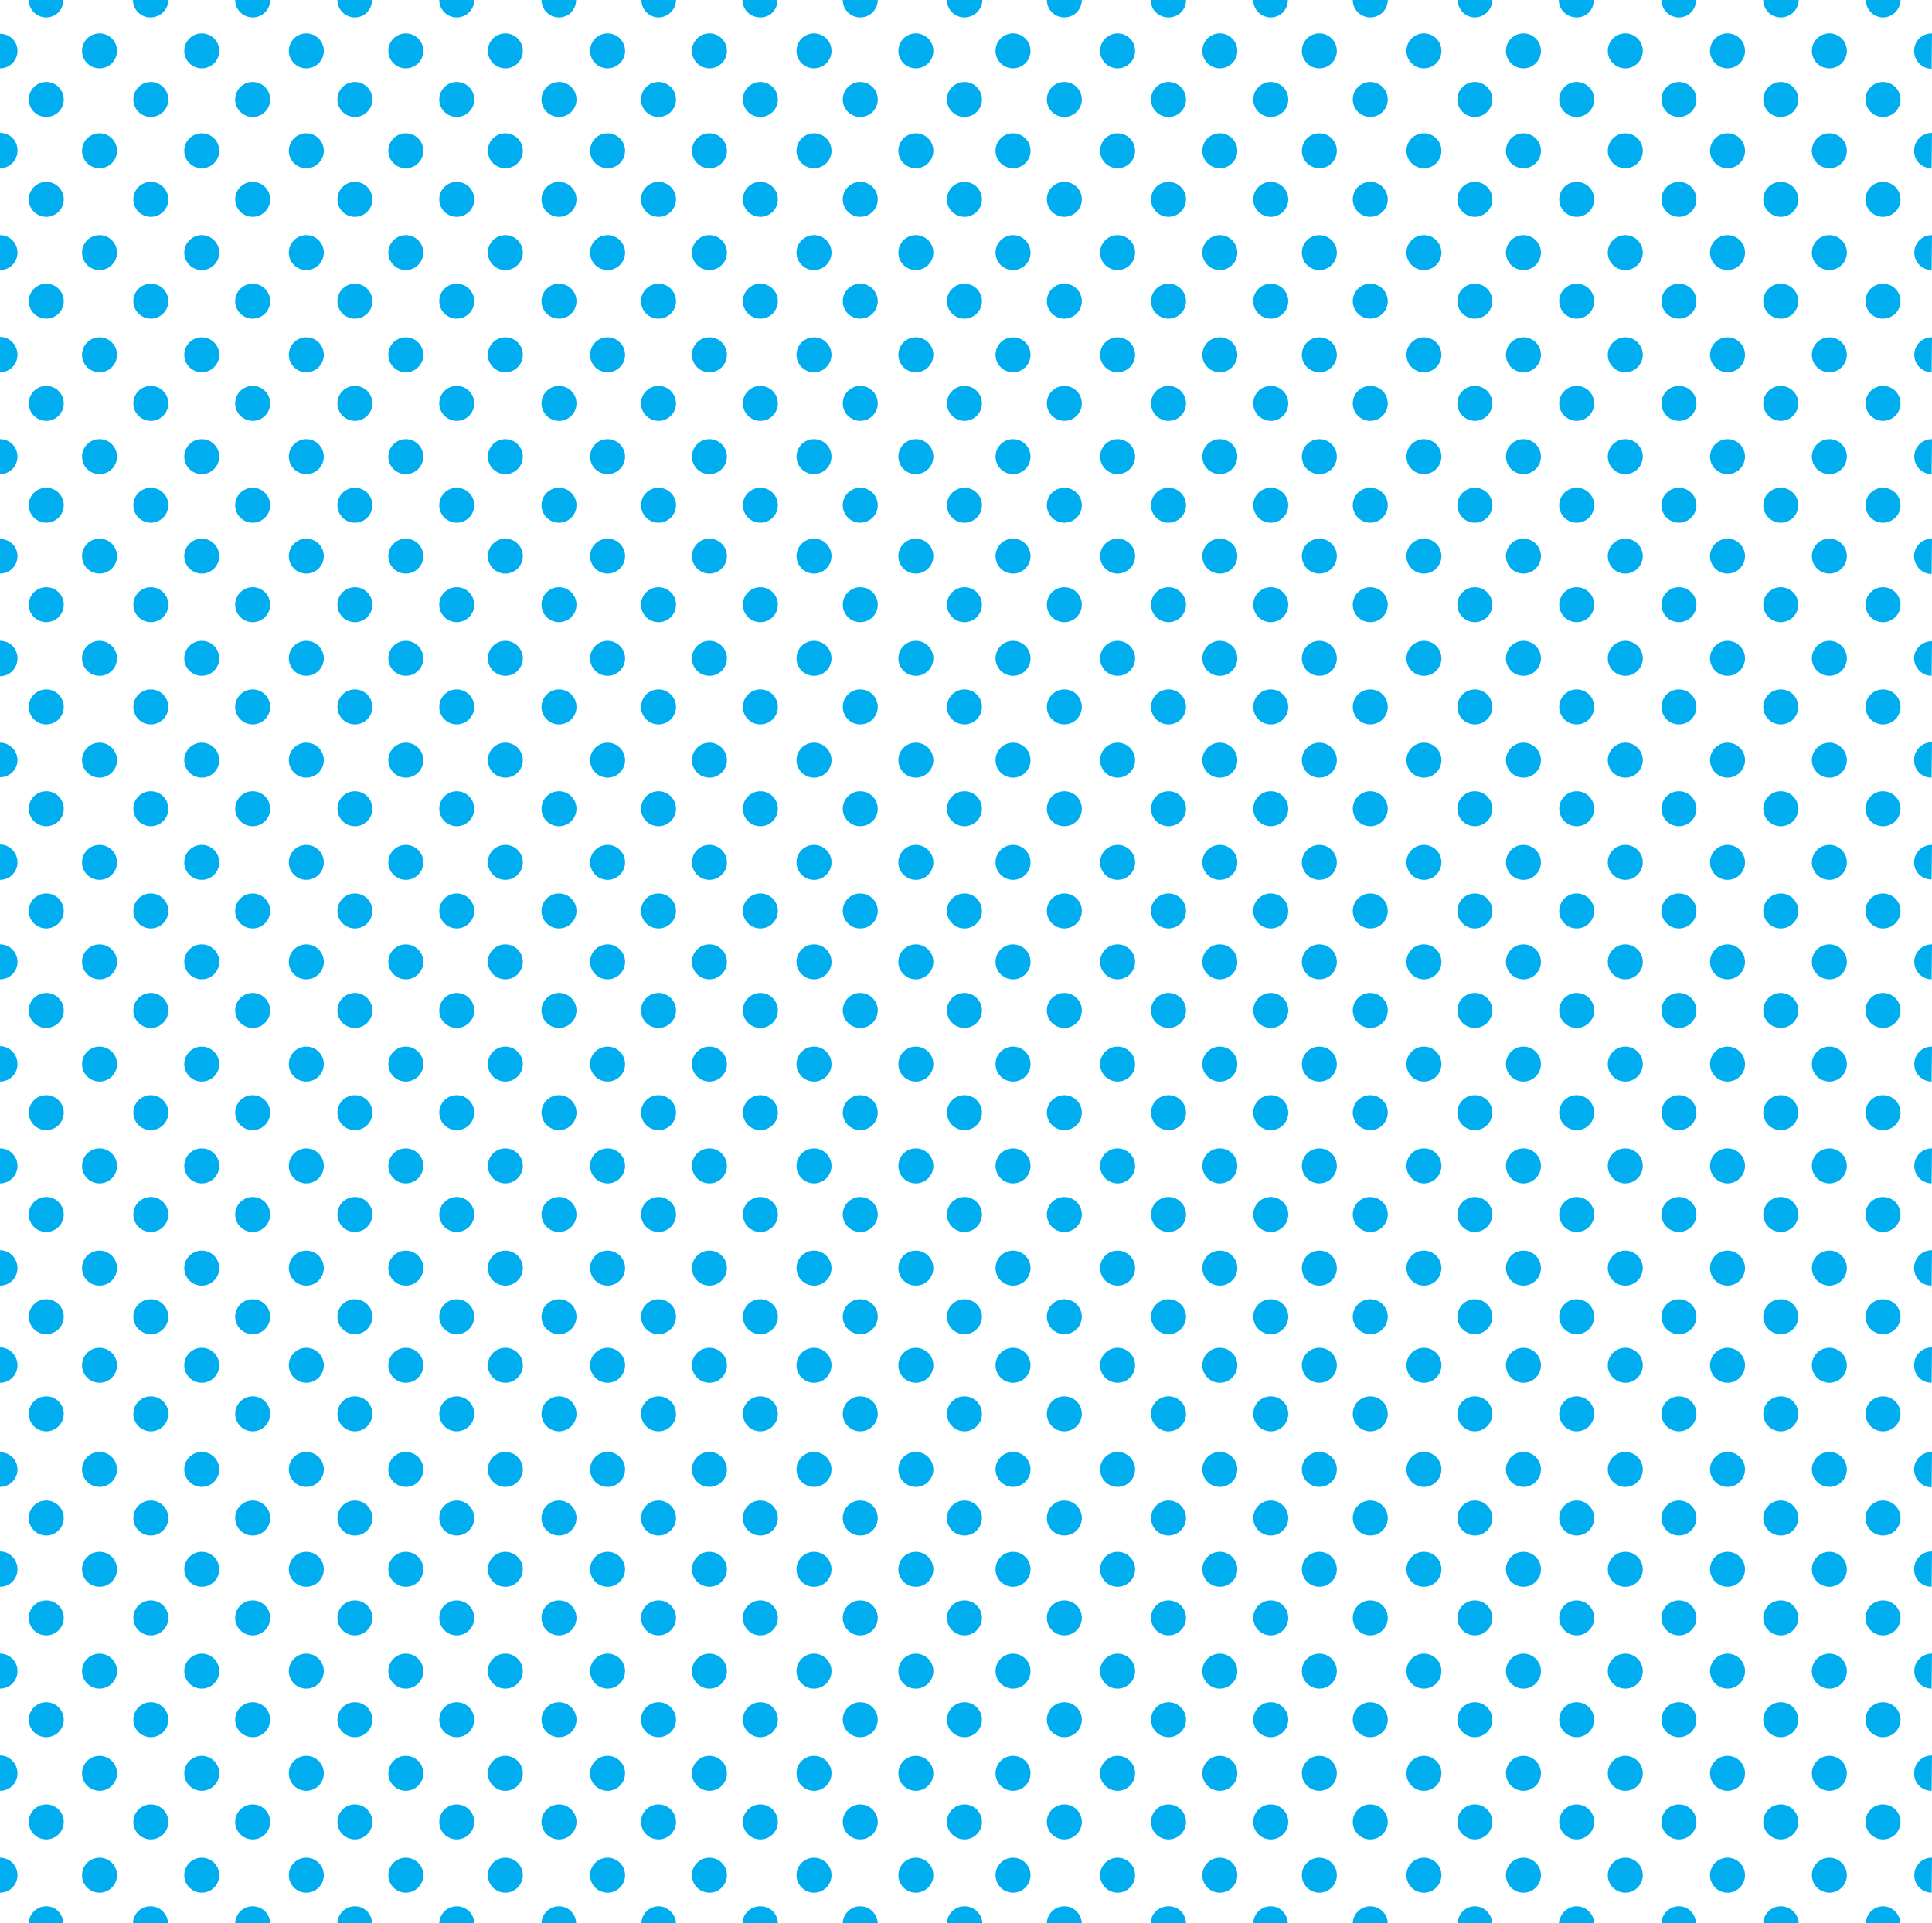 <svg xmlns="http://www.w3.org/2000/svg" width="49.7" height="49.49"><path fill="none" d="M0 0h49.7v49.5H0z"/><path fill="#00AEEF" d="M48 0c0 .25.2.45.44.45s.45-.2.45-.45m-3.53 0c0 .25.2.45.45.45s.46-.2.46-.45m-3.53 0c0 .25.2.45.45.45s.44-.2.44-.45M40.1 0c0 .25.2.45.46.45S41 .25 41 0m-3.5 0c0 .25.2.45.44.45s.45-.2.45-.45M34.8 0c0 .25.2.45.45.45s.45-.2.45-.45m-3.46 0c0 .25.2.45.45.45s.44-.2.44-.45M29.6 0c0 .25.2.45.46.45s.45-.2.45-.45m-3.58 0c0 .25.2.45.45.45s.45-.2.45-.45m-3.47 0c0 .25.2.45.45.45s.46-.2.46-.45m-3.59 0c0 .25.2.45.45.45s.45-.2.45-.45M19.1 0c0 .25.2.45.46.45S20 .25 20 0m-3.5 0c0 .25.2.45.44.45s.45-.2.45-.45m-3.46 0c0 .25.2.45.45.45s.44-.2.44-.45M11.3 0c0 .25.2.45.45.45s.45-.2.45-.45M8.68 0c0 .25.2.45.45.45s.44-.2.44-.45M6.05 0c0 .25.2.45.45.45s.45-.2.45-.45M3.42 0c0 .25.2.45.45.45s.46-.2.46-.45M.74 0c0 .25.2.45.45.45s.44-.2.44-.45M0 1.76c.25 0 .45-.2.45-.45S.25.87 0 .87"/><circle cx="2.56" cy="1.31" r=".45" fill="#00AEEF"/><circle cx="5.19" cy="1.31" r=".45" fill="#00AEEF"/><circle cx="7.88" cy="1.31" r=".45" fill="#00AEEF"/><circle cx="10.44" cy="1.31" r=".45" fill="#00AEEF"/><circle cx="13" cy="1.31" r=".45" fill="#00AEEF"/><circle cx="15.63" cy="1.31" r=".45" fill="#00AEEF"/><circle cx="18.25" cy="1.31" r=".45" fill="#00AEEF"/><circle cx="20.94" cy="1.31" r=".45" fill="#00AEEF"/><circle cx="23.56" cy="1.31" r=".45" fill="#00AEEF"/><circle cx="26.06" cy="1.31" r=".45" fill="#00AEEF"/><circle cx="28.75" cy="1.31" r=".45" fill="#00AEEF"/><circle cx="31.38" cy="1.31" r=".45" fill="#00AEEF"/><circle cx="33.94" cy="1.31" r=".45" fill="#00AEEF"/><circle cx="36.63" cy="1.31" r=".45" fill="#00AEEF"/><circle cx="39.19" cy="1.31" r=".45" fill="#00AEEF"/><circle cx="41.81" cy="1.31" r=".45" fill="#00AEEF"/><circle cx="44.44" cy="1.31" r=".45" fill="#00AEEF"/><circle cx="47.06" cy="1.31" r=".45" fill="#00AEEF"/><path fill="#00AEEF" d="M49.7.86c-.26 0-.46.2-.46.45s.2.46.45.46"/><circle cx="48.44" cy="2.56" r=".45" fill="#00AEEF"/><circle cx="45.81" cy="2.56" r=".45" fill="#00AEEF"/><circle cx="43.19" cy="2.56" r=".45" fill="#00AEEF"/><circle cx="40.56" cy="2.56" r=".45" fill="#00AEEF"/><circle cx="37.94" cy="2.56" r=".45" fill="#00AEEF"/><circle cx="35.25" cy="2.56" r=".45" fill="#00AEEF"/><circle cx="32.69" cy="2.56" r=".45" fill="#00AEEF"/><circle cx="30.06" cy="2.56" r=".45" fill="#00AEEF"/><circle cx="27.38" cy="2.56" r=".45" fill="#00AEEF"/><circle cx="24.81" cy="2.56" r=".45" fill="#00AEEF"/><circle cx="22.13" cy="2.56" r=".45" fill="#00AEEF"/><circle cx="19.56" cy="2.56" r=".45" fill="#00AEEF"/><circle cx="16.94" cy="2.56" r=".45" fill="#00AEEF"/><circle cx="14.38" cy="2.56" r=".45" fill="#00AEEF"/><circle cx="11.75" cy="2.56" r=".45" fill="#00AEEF"/><circle cx="9.13" cy="2.56" r=".45" fill="#00AEEF"/><circle cx="6.5" cy="2.56" r=".45" fill="#00AEEF"/><circle cx="3.88" cy="2.56" r=".45" fill="#00AEEF"/><circle cx="1.19" cy="2.56" r=".45" fill="#00AEEF"/><path fill="#00AEEF" d="M0 4.33c.25 0 .45-.2.45-.46s-.2-.45-.45-.45"/><circle cx="2.56" cy="3.88" r=".45" fill="#00AEEF"/><circle cx="5.19" cy="3.88" r=".45" fill="#00AEEF"/><circle cx="7.88" cy="3.88" r=".45" fill="#00AEEF"/><circle cx="10.44" cy="3.88" r=".45" fill="#00AEEF"/><circle cx="13" cy="3.88" r=".45" fill="#00AEEF"/><circle cx="15.63" cy="3.88" r=".45" fill="#00AEEF"/><circle cx="18.25" cy="3.88" r=".45" fill="#00AEEF"/><circle cx="20.94" cy="3.88" r=".45" fill="#00AEEF"/><circle cx="23.56" cy="3.88" r=".45" fill="#00AEEF"/><circle cx="26.06" cy="3.88" r=".45" fill="#00AEEF"/><circle cx="28.75" cy="3.88" r=".45" fill="#00AEEF"/><circle cx="31.38" cy="3.88" r=".45" fill="#00AEEF"/><circle cx="33.94" cy="3.88" r=".45" fill="#00AEEF"/><circle cx="36.63" cy="3.88" r=".45" fill="#00AEEF"/><circle cx="39.19" cy="3.88" r=".45" fill="#00AEEF"/><circle cx="41.81" cy="3.88" r=".45" fill="#00AEEF"/><circle cx="44.44" cy="3.88" r=".45" fill="#00AEEF"/><circle cx="47.06" cy="3.88" r=".45" fill="#00AEEF"/><path fill="#00AEEF" d="M49.7 3.42c-.26 0-.46.2-.46.46s.2.45.45.45"/><circle cx="48.44" cy="5.13" r=".45" fill="#00AEEF"/><circle cx="45.81" cy="5.13" r=".45" fill="#00AEEF"/><circle cx="43.19" cy="5.13" r=".45" fill="#00AEEF"/><circle cx="40.56" cy="5.13" r=".45" fill="#00AEEF"/><circle cx="37.94" cy="5.13" r=".45" fill="#00AEEF"/><circle cx="35.25" cy="5.13" r=".45" fill="#00AEEF"/><circle cx="32.69" cy="5.13" r=".45" fill="#00AEEF"/><circle cx="30.06" cy="5.13" r=".45" fill="#00AEEF"/><circle cx="27.38" cy="5.13" r=".45" fill="#00AEEF"/><circle cx="24.81" cy="5.13" r=".45" fill="#00AEEF"/><circle cx="22.13" cy="5.13" r=".45" fill="#00AEEF"/><circle cx="19.56" cy="5.13" r=".45" fill="#00AEEF"/><circle cx="16.94" cy="5.13" r=".45" fill="#00AEEF"/><circle cx="14.38" cy="5.13" r=".45" fill="#00AEEF"/><circle cx="11.75" cy="5.13" r=".45" fill="#00AEEF"/><circle cx="9.13" cy="5.13" r=".45" fill="#00AEEF"/><circle cx="6.5" cy="5.13" r=".45" fill="#00AEEF"/><circle cx="3.88" cy="5.13" r=".45" fill="#00AEEF"/><circle cx="1.19" cy="5.13" r=".45" fill="#00AEEF"/><path fill="#00AEEF" d="M0 6.95c.25 0 .45-.2.45-.45s-.2-.45-.45-.45"/><circle cx="2.56" cy="6.5" r=".45" fill="#00AEEF"/><circle cx="5.19" cy="6.5" r=".45" fill="#00AEEF"/><circle cx="7.88" cy="6.5" r=".45" fill="#00AEEF"/><circle cx="10.44" cy="6.5" r=".45" fill="#00AEEF"/><circle cx="13" cy="6.5" r=".45" fill="#00AEEF"/><circle cx="15.63" cy="6.5" r=".45" fill="#00AEEF"/><circle cx="18.25" cy="6.5" r=".45" fill="#00AEEF"/><circle cx="20.94" cy="6.5" r=".45" fill="#00AEEF"/><circle cx="23.56" cy="6.5" r=".45" fill="#00AEEF"/><circle cx="26.06" cy="6.5" r=".45" fill="#00AEEF"/><circle cx="28.75" cy="6.5" r=".45" fill="#00AEEF"/><circle cx="31.38" cy="6.5" r=".45" fill="#00AEEF"/><circle cx="33.94" cy="6.5" r=".45" fill="#00AEEF"/><circle cx="36.63" cy="6.5" r=".45" fill="#00AEEF"/><circle cx="39.19" cy="6.5" r=".45" fill="#00AEEF"/><circle cx="41.81" cy="6.5" r=".45" fill="#00AEEF"/><circle cx="44.44" cy="6.5" r=".45" fill="#00AEEF"/><circle cx="47.06" cy="6.5" r=".45" fill="#00AEEF"/><path fill="#00AEEF" d="M49.7 6.05a.45.45 0 1 0-.01.9"/><circle cx="48.44" cy="7.75" r=".45" fill="#00AEEF"/><circle cx="45.81" cy="7.75" r=".45" fill="#00AEEF"/><circle cx="43.19" cy="7.75" r=".45" fill="#00AEEF"/><circle cx="40.56" cy="7.75" r=".45" fill="#00AEEF"/><circle cx="37.94" cy="7.75" r=".45" fill="#00AEEF"/><circle cx="35.25" cy="7.75" r=".45" fill="#00AEEF"/><circle cx="32.69" cy="7.75" r=".45" fill="#00AEEF"/><circle cx="30.06" cy="7.75" r=".45" fill="#00AEEF"/><circle cx="27.38" cy="7.75" r=".45" fill="#00AEEF"/><circle cx="24.81" cy="7.75" r=".45" fill="#00AEEF"/><circle cx="22.13" cy="7.75" r=".45" fill="#00AEEF"/><circle cx="19.56" cy="7.75" r=".45" fill="#00AEEF"/><circle cx="16.94" cy="7.75" r=".45" fill="#00AEEF"/><circle cx="14.38" cy="7.75" r=".45" fill="#00AEEF"/><circle cx="11.75" cy="7.75" r=".45" fill="#00AEEF"/><circle cx="9.13" cy="7.75" r=".45" fill="#00AEEF"/><circle cx="6.5" cy="7.75" r=".45" fill="#00AEEF"/><circle cx="3.88" cy="7.75" r=".45" fill="#00AEEF"/><circle cx="1.19" cy="7.75" r=".45" fill="#00AEEF"/><path fill="#00AEEF" d="M0 9.58c.25 0 .45-.2.45-.45s-.2-.46-.45-.46"/><circle cx="2.56" cy="9.13" r=".45" fill="#00AEEF"/><circle cx="5.19" cy="9.13" r=".45" fill="#00AEEF"/><circle cx="7.88" cy="9.13" r=".45" fill="#00AEEF"/><circle cx="10.44" cy="9.13" r=".45" fill="#00AEEF"/><circle cx="13" cy="9.13" r=".45" fill="#00AEEF"/><circle cx="15.63" cy="9.13" r=".45" fill="#00AEEF"/><circle cx="18.25" cy="9.13" r=".45" fill="#00AEEF"/><circle cx="20.94" cy="9.13" r=".45" fill="#00AEEF"/><circle cx="23.56" cy="9.13" r=".45" fill="#00AEEF"/><circle cx="26.06" cy="9.13" r=".45" fill="#00AEEF"/><circle cx="28.75" cy="9.13" r=".45" fill="#00AEEF"/><circle cx="31.38" cy="9.13" r=".45" fill="#00AEEF"/><circle cx="33.94" cy="9.13" r=".45" fill="#00AEEF"/><circle cx="36.63" cy="9.13" r=".45" fill="#00AEEF"/><circle cx="39.19" cy="9.13" r=".45" fill="#00AEEF"/><circle cx="41.81" cy="9.13" r=".45" fill="#00AEEF"/><circle cx="44.44" cy="9.13" r=".45" fill="#00AEEF"/><circle cx="47.06" cy="9.13" r=".45" fill="#00AEEF"/><path fill="#00AEEF" d="M49.7 8.68a.45.45 0 1 0-.01.9"/><circle cx="48.44" cy="10.38" r=".45" fill="#00AEEF"/><circle cx="45.81" cy="10.38" r=".45" fill="#00AEEF"/><circle cx="43.19" cy="10.38" r=".45" fill="#00AEEF"/><circle cx="40.56" cy="10.38" r=".45" fill="#00AEEF"/><circle cx="37.94" cy="10.38" r=".45" fill="#00AEEF"/><circle cx="35.25" cy="10.38" r=".45" fill="#00AEEF"/><circle cx="32.69" cy="10.38" r=".45" fill="#00AEEF"/><circle cx="30.06" cy="10.38" r=".45" fill="#00AEEF"/><circle cx="27.38" cy="10.38" r=".45" fill="#00AEEF"/><circle cx="24.81" cy="10.38" r=".45" fill="#00AEEF"/><circle cx="22.13" cy="10.38" r=".45" fill="#00AEEF"/><circle cx="19.56" cy="10.38" r=".45" fill="#00AEEF"/><circle cx="16.94" cy="10.38" r=".45" fill="#00AEEF"/><circle cx="14.38" cy="10.38" r=".45" fill="#00AEEF"/><circle cx="11.75" cy="10.38" r=".45" fill="#00AEEF"/><circle cx="9.13" cy="10.38" r=".45" fill="#00AEEF"/><circle cx="6.5" cy="10.38" r=".45" fill="#00AEEF"/><circle cx="3.88" cy="10.38" r=".45" fill="#00AEEF"/><circle cx="1.19" cy="10.38" r=".45" fill="#00AEEF"/><path fill="#00AEEF" d="M0 12.2c.25 0 .45-.2.45-.45s-.2-.45-.45-.45"/><circle cx="2.56" cy="11.75" r=".45" fill="#00AEEF"/><circle cx="5.19" cy="11.75" r=".45" fill="#00AEEF"/><circle cx="7.88" cy="11.75" r=".45" fill="#00AEEF"/><circle cx="10.44" cy="11.75" r=".45" fill="#00AEEF"/><circle cx="13" cy="11.75" r=".45" fill="#00AEEF"/><circle cx="15.63" cy="11.75" r=".45" fill="#00AEEF"/><circle cx="18.25" cy="11.75" r=".45" fill="#00AEEF"/><circle cx="20.94" cy="11.75" r=".45" fill="#00AEEF"/><circle cx="23.56" cy="11.75" r=".45" fill="#00AEEF"/><circle cx="26.06" cy="11.75" r=".45" fill="#00AEEF"/><circle cx="28.75" cy="11.75" r=".45" fill="#00AEEF"/><circle cx="31.38" cy="11.75" r=".45" fill="#00AEEF"/><circle cx="33.94" cy="11.75" r=".45" fill="#00AEEF"/><circle cx="36.63" cy="11.75" r=".45" fill="#00AEEF"/><circle cx="39.19" cy="11.75" r=".45" fill="#00AEEF"/><circle cx="41.81" cy="11.75" r=".45" fill="#00AEEF"/><circle cx="44.44" cy="11.75" r=".45" fill="#00AEEF"/><circle cx="47.06" cy="11.75" r=".45" fill="#00AEEF"/><path fill="#00AEEF" d="M49.7 11.3a.45.45 0 1 0-.01.9"/><circle cx="48.44" cy="13" r=".45" fill="#00AEEF"/><circle cx="45.81" cy="13" r=".45" fill="#00AEEF"/><circle cx="43.19" cy="13" r=".45" fill="#00AEEF"/><circle cx="40.56" cy="13" r=".45" fill="#00AEEF"/><circle cx="37.94" cy="13" r=".45" fill="#00AEEF"/><circle cx="35.25" cy="13" r=".45" fill="#00AEEF"/><circle cx="32.69" cy="13" r=".45" fill="#00AEEF"/><circle cx="30.06" cy="13" r=".45" fill="#00AEEF"/><circle cx="27.38" cy="13" r=".45" fill="#00AEEF"/><circle cx="24.81" cy="13" r=".45" fill="#00AEEF"/><circle cx="22.13" cy="13" r=".45" fill="#00AEEF"/><circle cx="19.56" cy="13" r=".45" fill="#00AEEF"/><circle cx="16.94" cy="13" r=".45" fill="#00AEEF"/><circle cx="14.38" cy="13" r=".45" fill="#00AEEF"/><circle cx="11.75" cy="13" r=".45" fill="#00AEEF"/><circle cx="9.13" cy="13" r=".45" fill="#00AEEF"/><circle cx="6.5" cy="13" r=".45" fill="#00AEEF"/><circle cx="3.88" cy="13" r=".45" fill="#00AEEF"/><circle cx="1.19" cy="13" r=".45" fill="#00AEEF"/><path fill="#00AEEF" d="M0 14.76c.25 0 .45-.2.45-.45s-.2-.44-.45-.44"/><circle cx="2.56" cy="14.31" r=".45" fill="#00AEEF"/><circle cx="5.19" cy="14.31" r=".45" fill="#00AEEF"/><circle cx="7.88" cy="14.31" r=".45" fill="#00AEEF"/><circle cx="10.44" cy="14.31" r=".45" fill="#00AEEF"/><circle cx="13" cy="14.31" r=".45" fill="#00AEEF"/><circle cx="15.63" cy="14.31" r=".45" fill="#00AEEF"/><circle cx="18.25" cy="14.31" r=".45" fill="#00AEEF"/><circle cx="20.94" cy="14.31" r=".45" fill="#00AEEF"/><circle cx="23.56" cy="14.31" r=".45" fill="#00AEEF"/><circle cx="26.06" cy="14.31" r=".45" fill="#00AEEF"/><circle cx="28.75" cy="14.31" r=".45" fill="#00AEEF"/><circle cx="31.38" cy="14.31" r=".45" fill="#00AEEF"/><circle cx="33.94" cy="14.31" r=".45" fill="#00AEEF"/><circle cx="36.63" cy="14.31" r=".45" fill="#00AEEF"/><circle cx="39.19" cy="14.31" r=".45" fill="#00AEEF"/><circle cx="41.81" cy="14.31" r=".45" fill="#00AEEF"/><circle cx="44.44" cy="14.31" r=".45" fill="#00AEEF"/><circle cx="47.06" cy="14.31" r=".45" fill="#00AEEF"/><path fill="#00AEEF" d="M49.7 13.86c-.26 0-.46.2-.46.45s.2.46.45.46"/><circle cx="48.44" cy="15.56" r=".45" fill="#00AEEF"/><circle cx="45.81" cy="15.56" r=".45" fill="#00AEEF"/><circle cx="43.19" cy="15.56" r=".45" fill="#00AEEF"/><circle cx="40.56" cy="15.56" r=".45" fill="#00AEEF"/><circle cx="37.94" cy="15.56" r=".45" fill="#00AEEF"/><circle cx="35.25" cy="15.56" r=".45" fill="#00AEEF"/><circle cx="32.69" cy="15.56" r=".45" fill="#00AEEF"/><circle cx="30.06" cy="15.56" r=".45" fill="#00AEEF"/><circle cx="27.38" cy="15.56" r=".45" fill="#00AEEF"/><circle cx="24.81" cy="15.56" r=".45" fill="#00AEEF"/><circle cx="22.13" cy="15.56" r=".45" fill="#00AEEF"/><circle cx="19.56" cy="15.56" r=".45" fill="#00AEEF"/><circle cx="16.94" cy="15.56" r=".45" fill="#00AEEF"/><circle cx="14.38" cy="15.56" r=".45" fill="#00AEEF"/><circle cx="11.75" cy="15.56" r=".45" fill="#00AEEF"/><circle cx="9.13" cy="15.56" r=".45" fill="#00AEEF"/><circle cx="6.5" cy="15.56" r=".45" fill="#00AEEF"/><circle cx="3.88" cy="15.56" r=".45" fill="#00AEEF"/><circle cx="1.19" cy="15.56" r=".45" fill="#00AEEF"/><path fill="#00AEEF" d="M0 17.4c.25 0 .45-.2.45-.46s-.2-.45-.45-.45"/><circle cx="2.56" cy="16.94" r=".45" fill="#00AEEF"/><circle cx="5.19" cy="16.94" r=".45" fill="#00AEEF"/><circle cx="7.88" cy="16.94" r=".45" fill="#00AEEF"/><circle cx="10.44" cy="16.94" r=".45" fill="#00AEEF"/><circle cx="13" cy="16.94" r=".45" fill="#00AEEF"/><circle cx="15.63" cy="16.94" r=".45" fill="#00AEEF"/><circle cx="18.25" cy="16.94" r=".45" fill="#00AEEF"/><circle cx="20.94" cy="16.94" r=".45" fill="#00AEEF"/><circle cx="23.56" cy="16.94" r=".45" fill="#00AEEF"/><circle cx="26.06" cy="16.94" r=".45" fill="#00AEEF"/><circle cx="28.75" cy="16.94" r=".45" fill="#00AEEF"/><circle cx="31.38" cy="16.94" r=".45" fill="#00AEEF"/><circle cx="33.94" cy="16.94" r=".45" fill="#00AEEF"/><circle cx="36.63" cy="16.94" r=".45" fill="#00AEEF"/><circle cx="39.19" cy="16.94" r=".45" fill="#00AEEF"/><circle cx="41.81" cy="16.94" r=".45" fill="#00AEEF"/><circle cx="44.44" cy="16.94" r=".45" fill="#00AEEF"/><circle cx="47.06" cy="16.94" r=".45" fill="#00AEEF"/><path fill="#00AEEF" d="M49.7 16.5c-.26 0-.46.2-.46.44s.2.45.45.45"/><circle cx="48.44" cy="18.19" r=".45" fill="#00AEEF"/><circle cx="45.81" cy="18.19" r=".45" fill="#00AEEF"/><circle cx="43.19" cy="18.19" r=".45" fill="#00AEEF"/><circle cx="40.56" cy="18.19" r=".45" fill="#00AEEF"/><circle cx="37.94" cy="18.19" r=".45" fill="#00AEEF"/><circle cx="35.25" cy="18.19" r=".45" fill="#00AEEF"/><circle cx="32.69" cy="18.19" r=".45" fill="#00AEEF"/><circle cx="30.06" cy="18.19" r=".45" fill="#00AEEF"/><circle cx="27.38" cy="18.19" r=".45" fill="#00AEEF"/><circle cx="24.81" cy="18.19" r=".45" fill="#00AEEF"/><circle cx="22.13" cy="18.19" r=".45" fill="#00AEEF"/><circle cx="19.56" cy="18.19" r=".45" fill="#00AEEF"/><circle cx="16.94" cy="18.19" r=".45" fill="#00AEEF"/><circle cx="14.38" cy="18.19" r=".45" fill="#00AEEF"/><circle cx="11.75" cy="18.19" r=".45" fill="#00AEEF"/><circle cx="9.13" cy="18.19" r=".45" fill="#00AEEF"/><circle cx="6.5" cy="18.19" r=".45" fill="#00AEEF"/><circle cx="3.88" cy="18.19" r=".45" fill="#00AEEF"/><circle cx="1.19" cy="18.19" r=".45" fill="#00AEEF"/><path fill="#00AEEF" d="M0 20c.25 0 .45-.2.45-.44s-.2-.45-.45-.45"/><circle cx="2.56" cy="19.56" r=".45" fill="#00AEEF"/><circle cx="5.19" cy="19.56" r=".45" fill="#00AEEF"/><circle cx="7.88" cy="19.56" r=".45" fill="#00AEEF"/><circle cx="10.44" cy="19.56" r=".45" fill="#00AEEF"/><circle cx="13" cy="19.56" r=".45" fill="#00AEEF"/><circle cx="15.63" cy="19.56" r=".45" fill="#00AEEF"/><circle cx="18.25" cy="19.56" r=".45" fill="#00AEEF"/><circle cx="20.94" cy="19.56" r=".45" fill="#00AEEF"/><circle cx="23.56" cy="19.56" r=".45" fill="#00AEEF"/><circle cx="26.06" cy="19.56" r=".45" fill="#00AEEF"/><circle cx="28.75" cy="19.56" r=".45" fill="#00AEEF"/><circle cx="31.38" cy="19.56" r=".45" fill="#00AEEF"/><circle cx="33.94" cy="19.56" r=".45" fill="#00AEEF"/><circle cx="36.63" cy="19.56" r=".45" fill="#00AEEF"/><circle cx="39.19" cy="19.56" r=".45" fill="#00AEEF"/><circle cx="41.81" cy="19.56" r=".45" fill="#00AEEF"/><circle cx="44.44" cy="19.56" r=".45" fill="#00AEEF"/><circle cx="47.06" cy="19.56" r=".45" fill="#00AEEF"/><path fill="#00AEEF" d="M49.7 19.1c-.26 0-.46.2-.46.46s.2.45.45.45"/><circle cx="48.44" cy="20.81" r=".45" fill="#00AEEF"/><circle cx="45.81" cy="20.81" r=".45" fill="#00AEEF"/><circle cx="43.19" cy="20.81" r=".45" fill="#00AEEF"/><circle cx="40.56" cy="20.81" r=".45" fill="#00AEEF"/><circle cx="37.94" cy="20.81" r=".45" fill="#00AEEF"/><circle cx="35.25" cy="20.81" r=".45" fill="#00AEEF"/><circle cx="32.69" cy="20.81" r=".45" fill="#00AEEF"/><circle cx="30.06" cy="20.81" r=".45" fill="#00AEEF"/><circle cx="27.38" cy="20.81" r=".45" fill="#00AEEF"/><circle cx="24.81" cy="20.81" r=".45" fill="#00AEEF"/><circle cx="22.13" cy="20.81" r=".45" fill="#00AEEF"/><circle cx="19.56" cy="20.81" r=".45" fill="#00AEEF"/><circle cx="16.94" cy="20.81" r=".45" fill="#00AEEF"/><circle cx="14.38" cy="20.81" r=".45" fill="#00AEEF"/><circle cx="11.75" cy="20.81" r=".45" fill="#00AEEF"/><circle cx="9.13" cy="20.81" r=".45" fill="#00AEEF"/><circle cx="6.5" cy="20.81" r=".45" fill="#00AEEF"/><circle cx="3.88" cy="20.81" r=".45" fill="#00AEEF"/><circle cx="1.19" cy="20.81" r=".45" fill="#00AEEF"/><path fill="#00AEEF" d="M0 22.64c.25 0 .45-.2.45-.45s-.2-.46-.45-.46"/><circle cx="2.56" cy="22.19" r=".45" fill="#00AEEF"/><circle cx="5.19" cy="22.19" r=".45" fill="#00AEEF"/><circle cx="7.88" cy="22.19" r=".45" fill="#00AEEF"/><circle cx="10.44" cy="22.19" r=".45" fill="#00AEEF"/><circle cx="13" cy="22.19" r=".45" fill="#00AEEF"/><circle cx="15.63" cy="22.19" r=".45" fill="#00AEEF"/><circle cx="18.25" cy="22.19" r=".45" fill="#00AEEF"/><circle cx="20.94" cy="22.19" r=".45" fill="#00AEEF"/><circle cx="23.56" cy="22.19" r=".45" fill="#00AEEF"/><circle cx="26.06" cy="22.19" r=".45" fill="#00AEEF"/><circle cx="28.75" cy="22.19" r=".45" fill="#00AEEF"/><circle cx="31.38" cy="22.19" r=".45" fill="#00AEEF"/><circle cx="33.94" cy="22.19" r=".45" fill="#00AEEF"/><circle cx="36.63" cy="22.19" r=".45" fill="#00AEEF"/><circle cx="39.19" cy="22.19" r=".45" fill="#00AEEF"/><circle cx="41.81" cy="22.19" r=".45" fill="#00AEEF"/><circle cx="44.44" cy="22.19" r=".45" fill="#00AEEF"/><circle cx="47.06" cy="22.19" r=".45" fill="#00AEEF"/><path fill="#00AEEF" d="M49.7 21.74c-.26 0-.46.2-.46.45s.2.44.45.44"/><circle cx="48.44" cy="23.44" r=".45" fill="#00AEEF"/><circle cx="45.81" cy="23.44" r=".45" fill="#00AEEF"/><circle cx="43.19" cy="23.44" r=".45" fill="#00AEEF"/><circle cx="40.56" cy="23.44" r=".45" fill="#00AEEF"/><circle cx="37.94" cy="23.44" r=".45" fill="#00AEEF"/><circle cx="35.25" cy="23.44" r=".45" fill="#00AEEF"/><circle cx="32.69" cy="23.44" r=".45" fill="#00AEEF"/><circle cx="30.06" cy="23.44" r=".45" fill="#00AEEF"/><circle cx="27.38" cy="23.44" r=".45" fill="#00AEEF"/><circle cx="24.81" cy="23.44" r=".45" fill="#00AEEF"/><circle cx="22.13" cy="23.44" r=".45" fill="#00AEEF"/><circle cx="19.56" cy="23.44" r=".45" fill="#00AEEF"/><circle cx="16.94" cy="23.44" r=".45" fill="#00AEEF"/><circle cx="14.38" cy="23.44" r=".45" fill="#00AEEF"/><circle cx="11.75" cy="23.44" r=".45" fill="#00AEEF"/><circle cx="9.13" cy="23.44" r=".45" fill="#00AEEF"/><circle cx="6.5" cy="23.44" r=".45" fill="#00AEEF"/><circle cx="3.88" cy="23.44" r=".45" fill="#00AEEF"/><circle cx="1.19" cy="23.44" r=".45" fill="#00AEEF"/><path fill="#00AEEF" d="M0 25.2c.25 0 .45-.2.45-.45s-.2-.45-.45-.45"/><circle cx="2.56" cy="24.75" r=".45" fill="#00AEEF"/><circle cx="5.19" cy="24.75" r=".45" fill="#00AEEF"/><circle cx="7.88" cy="24.75" r=".45" fill="#00AEEF"/><circle cx="10.44" cy="24.75" r=".45" fill="#00AEEF"/><circle cx="13" cy="24.75" r=".45" fill="#00AEEF"/><circle cx="15.63" cy="24.75" r=".45" fill="#00AEEF"/><circle cx="18.25" cy="24.75" r=".45" fill="#00AEEF"/><circle cx="20.94" cy="24.75" r=".45" fill="#00AEEF"/><circle cx="23.56" cy="24.75" r=".45" fill="#00AEEF"/><circle cx="26.06" cy="24.75" r=".45" fill="#00AEEF"/><circle cx="28.75" cy="24.75" r=".45" fill="#00AEEF"/><circle cx="31.38" cy="24.75" r=".45" fill="#00AEEF"/><circle cx="33.94" cy="24.75" r=".45" fill="#00AEEF"/><circle cx="36.63" cy="24.75" r=".45" fill="#00AEEF"/><circle cx="39.19" cy="24.75" r=".45" fill="#00AEEF"/><circle cx="41.81" cy="24.75" r=".45" fill="#00AEEF"/><circle cx="44.44" cy="24.75" r=".45" fill="#00AEEF"/><circle cx="47.06" cy="24.75" r=".45" fill="#00AEEF"/><path fill="#00AEEF" d="M49.7 24.3a.45.45 0 1 0-.01.9"/><circle cx="48.44" cy="26" r=".45" fill="#00AEEF"/><circle cx="45.81" cy="26" r=".45" fill="#00AEEF"/><circle cx="43.19" cy="26" r=".45" fill="#00AEEF"/><circle cx="40.56" cy="26" r=".45" fill="#00AEEF"/><circle cx="37.94" cy="26" r=".45" fill="#00AEEF"/><circle cx="35.25" cy="26" r=".45" fill="#00AEEF"/><circle cx="32.69" cy="26" r=".45" fill="#00AEEF"/><circle cx="30.06" cy="26" r=".45" fill="#00AEEF"/><circle cx="27.38" cy="26" r=".45" fill="#00AEEF"/><circle cx="24.81" cy="26" r=".45" fill="#00AEEF"/><circle cx="22.13" cy="26" r=".45" fill="#00AEEF"/><circle cx="19.56" cy="26" r=".45" fill="#00AEEF"/><circle cx="16.94" cy="26" r=".45" fill="#00AEEF"/><circle cx="14.38" cy="26" r=".45" fill="#00AEEF"/><circle cx="11.75" cy="26" r=".45" fill="#00AEEF"/><circle cx="9.13" cy="26" r=".45" fill="#00AEEF"/><circle cx="6.5" cy="26" r=".45" fill="#00AEEF"/><circle cx="3.88" cy="26" r=".45" fill="#00AEEF"/><circle cx="1.19" cy="26" r=".45" fill="#00AEEF"/><path fill="#00AEEF" d="M0 27.83c.25 0 .45-.2.45-.45s-.2-.46-.45-.46"/><circle cx="2.56" cy="27.38" r=".45" fill="#00AEEF"/><circle cx="5.19" cy="27.38" r=".45" fill="#00AEEF"/><circle cx="7.88" cy="27.38" r=".45" fill="#00AEEF"/><circle cx="10.44" cy="27.38" r=".45" fill="#00AEEF"/><circle cx="13" cy="27.38" r=".45" fill="#00AEEF"/><circle cx="15.63" cy="27.38" r=".45" fill="#00AEEF"/><circle cx="18.25" cy="27.38" r=".45" fill="#00AEEF"/><circle cx="20.94" cy="27.38" r=".45" fill="#00AEEF"/><circle cx="23.56" cy="27.38" r=".45" fill="#00AEEF"/><circle cx="26.06" cy="27.38" r=".45" fill="#00AEEF"/><circle cx="28.75" cy="27.38" r=".45" fill="#00AEEF"/><circle cx="31.38" cy="27.38" r=".45" fill="#00AEEF"/><circle cx="33.94" cy="27.38" r=".45" fill="#00AEEF"/><circle cx="36.63" cy="27.38" r=".45" fill="#00AEEF"/><circle cx="39.19" cy="27.38" r=".45" fill="#00AEEF"/><circle cx="41.81" cy="27.38" r=".45" fill="#00AEEF"/><circle cx="44.44" cy="27.38" r=".45" fill="#00AEEF"/><circle cx="47.06" cy="27.38" r=".45" fill="#00AEEF"/><path fill="#00AEEF" d="M49.7 26.93a.45.45 0 1 0-.01.9"/><circle cx="48.44" cy="28.63" r=".45" fill="#00AEEF"/><circle cx="45.81" cy="28.63" r=".45" fill="#00AEEF"/><circle cx="43.19" cy="28.63" r=".45" fill="#00AEEF"/><circle cx="40.56" cy="28.63" r=".45" fill="#00AEEF"/><circle cx="37.94" cy="28.63" r=".45" fill="#00AEEF"/><circle cx="35.25" cy="28.63" r=".45" fill="#00AEEF"/><circle cx="32.69" cy="28.63" r=".45" fill="#00AEEF"/><circle cx="30.06" cy="28.63" r=".45" fill="#00AEEF"/><circle cx="27.38" cy="28.63" r=".45" fill="#00AEEF"/><circle cx="24.81" cy="28.63" r=".45" fill="#00AEEF"/><circle cx="22.13" cy="28.63" r=".45" fill="#00AEEF"/><circle cx="19.56" cy="28.63" r=".45" fill="#00AEEF"/><circle cx="16.94" cy="28.63" r=".45" fill="#00AEEF"/><circle cx="14.38" cy="28.63" r=".45" fill="#00AEEF"/><circle cx="11.75" cy="28.63" r=".45" fill="#00AEEF"/><circle cx="9.13" cy="28.63" r=".45" fill="#00AEEF"/><circle cx="6.5" cy="28.63" r=".45" fill="#00AEEF"/><circle cx="3.88" cy="28.63" r=".45" fill="#00AEEF"/><circle cx="1.19" cy="28.63" r=".45" fill="#00AEEF"/><path fill="#00AEEF" d="M0 30.45c.25 0 .45-.2.45-.45s-.2-.45-.45-.45"/><circle cx="2.56" cy="30" r=".45" fill="#00AEEF"/><circle cx="5.19" cy="30" r=".45" fill="#00AEEF"/><circle cx="7.88" cy="30" r=".45" fill="#00AEEF"/><circle cx="10.44" cy="30" r=".45" fill="#00AEEF"/><circle cx="13" cy="30" r=".45" fill="#00AEEF"/><circle cx="15.63" cy="30" r=".45" fill="#00AEEF"/><circle cx="18.25" cy="30" r=".45" fill="#00AEEF"/><circle cx="20.94" cy="30" r=".45" fill="#00AEEF"/><circle cx="23.56" cy="30" r=".45" fill="#00AEEF"/><circle cx="26.06" cy="30" r=".45" fill="#00AEEF"/><circle cx="28.75" cy="30" r=".45" fill="#00AEEF"/><circle cx="31.38" cy="30" r=".45" fill="#00AEEF"/><circle cx="33.94" cy="30" r=".45" fill="#00AEEF"/><circle cx="36.63" cy="30" r=".45" fill="#00AEEF"/><circle cx="39.19" cy="30" r=".45" fill="#00AEEF"/><circle cx="41.81" cy="30" r=".45" fill="#00AEEF"/><circle cx="44.44" cy="30" r=".45" fill="#00AEEF"/><circle cx="47.06" cy="30" r=".45" fill="#00AEEF"/><path fill="#00AEEF" d="M49.7 29.55a.45.45 0 1 0-.01.9"/><circle cx="48.44" cy="31.25" r=".45" fill="#00AEEF"/><circle cx="45.81" cy="31.25" r=".45" fill="#00AEEF"/><circle cx="43.19" cy="31.25" r=".45" fill="#00AEEF"/><circle cx="40.56" cy="31.25" r=".45" fill="#00AEEF"/><circle cx="37.94" cy="31.25" r=".45" fill="#00AEEF"/><circle cx="35.25" cy="31.25" r=".45" fill="#00AEEF"/><circle cx="32.69" cy="31.25" r=".45" fill="#00AEEF"/><circle cx="30.06" cy="31.25" r=".45" fill="#00AEEF"/><circle cx="27.38" cy="31.25" r=".45" fill="#00AEEF"/><circle cx="24.81" cy="31.25" r=".45" fill="#00AEEF"/><circle cx="22.13" cy="31.25" r=".45" fill="#00AEEF"/><circle cx="19.56" cy="31.25" r=".45" fill="#00AEEF"/><circle cx="16.94" cy="31.25" r=".45" fill="#00AEEF"/><circle cx="14.38" cy="31.25" r=".45" fill="#00AEEF"/><circle cx="11.75" cy="31.25" r=".45" fill="#00AEEF"/><circle cx="9.13" cy="31.25" r=".45" fill="#00AEEF"/><circle cx="6.5" cy="31.25" r=".45" fill="#00AEEF"/><circle cx="3.88" cy="31.25" r=".45" fill="#00AEEF"/><circle cx="1.19" cy="31.25" r=".45" fill="#00AEEF"/><path fill="#00AEEF" d="M0 33.08c.25 0 .45-.2.45-.45s-.2-.46-.45-.46"/><circle cx="2.56" cy="32.63" r=".45" fill="#00AEEF"/><circle cx="5.19" cy="32.63" r=".45" fill="#00AEEF"/><circle cx="7.88" cy="32.63" r=".45" fill="#00AEEF"/><circle cx="10.44" cy="32.63" r=".45" fill="#00AEEF"/><circle cx="13" cy="32.63" r=".45" fill="#00AEEF"/><circle cx="15.63" cy="32.63" r=".45" fill="#00AEEF"/><circle cx="18.25" cy="32.63" r=".45" fill="#00AEEF"/><circle cx="20.94" cy="32.63" r=".45" fill="#00AEEF"/><circle cx="23.56" cy="32.63" r=".45" fill="#00AEEF"/><circle cx="26.06" cy="32.63" r=".45" fill="#00AEEF"/><circle cx="28.75" cy="32.63" r=".45" fill="#00AEEF"/><circle cx="31.38" cy="32.63" r=".45" fill="#00AEEF"/><circle cx="33.94" cy="32.63" r=".45" fill="#00AEEF"/><circle cx="36.63" cy="32.63" r=".45" fill="#00AEEF"/><circle cx="39.19" cy="32.63" r=".45" fill="#00AEEF"/><circle cx="41.81" cy="32.63" r=".45" fill="#00AEEF"/><circle cx="44.44" cy="32.63" r=".45" fill="#00AEEF"/><circle cx="47.06" cy="32.63" r=".45" fill="#00AEEF"/><path fill="#00AEEF" d="M49.7 32.17c-.26 0-.46.2-.46.46s.2.45.45.45"/><circle cx="48.44" cy="33.88" r=".45" fill="#00AEEF"/><circle cx="45.81" cy="33.88" r=".45" fill="#00AEEF"/><circle cx="43.19" cy="33.88" r=".45" fill="#00AEEF"/><circle cx="40.56" cy="33.88" r=".45" fill="#00AEEF"/><circle cx="37.94" cy="33.88" r=".45" fill="#00AEEF"/><circle cx="35.25" cy="33.88" r=".45" fill="#00AEEF"/><circle cx="32.69" cy="33.88" r=".45" fill="#00AEEF"/><circle cx="30.06" cy="33.88" r=".45" fill="#00AEEF"/><circle cx="27.38" cy="33.88" r=".45" fill="#00AEEF"/><circle cx="24.81" cy="33.88" r=".45" fill="#00AEEF"/><circle cx="22.13" cy="33.88" r=".45" fill="#00AEEF"/><circle cx="19.56" cy="33.88" r=".45" fill="#00AEEF"/><circle cx="16.94" cy="33.88" r=".45" fill="#00AEEF"/><circle cx="14.38" cy="33.88" r=".45" fill="#00AEEF"/><circle cx="11.75" cy="33.88" r=".45" fill="#00AEEF"/><circle cx="9.13" cy="33.88" r=".45" fill="#00AEEF"/><circle cx="6.5" cy="33.88" r=".45" fill="#00AEEF"/><circle cx="3.88" cy="33.88" r=".45" fill="#00AEEF"/><circle cx="1.19" cy="33.88" r=".45" fill="#00AEEF"/><path fill="#00AEEF" d="M0 35.58c.25 0 .45-.2.45-.45s-.2-.46-.45-.46"/><circle cx="2.56" cy="35.13" r=".45" fill="#00AEEF"/><circle cx="5.19" cy="35.13" r=".45" fill="#00AEEF"/><circle cx="7.88" cy="35.13" r=".45" fill="#00AEEF"/><circle cx="10.44" cy="35.13" r=".45" fill="#00AEEF"/><circle cx="13" cy="35.13" r=".45" fill="#00AEEF"/><circle cx="15.63" cy="35.13" r=".45" fill="#00AEEF"/><circle cx="18.25" cy="35.13" r=".45" fill="#00AEEF"/><circle cx="20.94" cy="35.13" r=".45" fill="#00AEEF"/><circle cx="23.56" cy="35.13" r=".45" fill="#00AEEF"/><circle cx="26.06" cy="35.13" r=".45" fill="#00AEEF"/><circle cx="28.75" cy="35.13" r=".45" fill="#00AEEF"/><circle cx="31.38" cy="35.13" r=".45" fill="#00AEEF"/><circle cx="33.94" cy="35.13" r=".45" fill="#00AEEF"/><circle cx="36.63" cy="35.13" r=".45" fill="#00AEEF"/><circle cx="39.19" cy="35.13" r=".45" fill="#00AEEF"/><circle cx="41.81" cy="35.13" r=".45" fill="#00AEEF"/><circle cx="44.44" cy="35.13" r=".45" fill="#00AEEF"/><circle cx="47.06" cy="35.13" r=".45" fill="#00AEEF"/><path fill="#00AEEF" d="M49.7 34.67c-.26 0-.46.2-.46.46s.2.45.45.45"/><circle cx="48.44" cy="36.38" r=".45" fill="#00AEEF"/><circle cx="45.81" cy="36.38" r=".45" fill="#00AEEF"/><circle cx="43.19" cy="36.38" r=".45" fill="#00AEEF"/><circle cx="40.56" cy="36.38" r=".45" fill="#00AEEF"/><circle cx="37.94" cy="36.38" r=".45" fill="#00AEEF"/><circle cx="35.25" cy="36.38" r=".45" fill="#00AEEF"/><circle cx="32.69" cy="36.38" r=".45" fill="#00AEEF"/><circle cx="30.06" cy="36.38" r=".45" fill="#00AEEF"/><circle cx="27.38" cy="36.38" r=".45" fill="#00AEEF"/><circle cx="24.81" cy="36.38" r=".45" fill="#00AEEF"/><circle cx="22.13" cy="36.38" r=".45" fill="#00AEEF"/><circle cx="19.56" cy="36.38" r=".45" fill="#00AEEF"/><circle cx="16.94" cy="36.38" r=".45" fill="#00AEEF"/><circle cx="14.38" cy="36.38" r=".45" fill="#00AEEF"/><circle cx="11.75" cy="36.38" r=".45" fill="#00AEEF"/><circle cx="9.13" cy="36.38" r=".45" fill="#00AEEF"/><circle cx="6.5" cy="36.38" r=".45" fill="#00AEEF"/><circle cx="3.88" cy="36.38" r=".45" fill="#00AEEF"/><circle cx="1.19" cy="36.38" r=".45" fill="#00AEEF"/><path fill="#00AEEF" d="M0 38.26c.25 0 .45-.2.45-.45s-.2-.44-.45-.44"/><circle cx="2.56" cy="37.81" r=".45" fill="#00AEEF"/><circle cx="5.19" cy="37.81" r=".45" fill="#00AEEF"/><circle cx="7.88" cy="37.81" r=".45" fill="#00AEEF"/><circle cx="10.44" cy="37.81" r=".45" fill="#00AEEF"/><circle cx="13" cy="37.81" r=".45" fill="#00AEEF"/><circle cx="15.63" cy="37.81" r=".45" fill="#00AEEF"/><circle cx="18.25" cy="37.81" r=".45" fill="#00AEEF"/><circle cx="20.94" cy="37.81" r=".45" fill="#00AEEF"/><circle cx="23.56" cy="37.81" r=".45" fill="#00AEEF"/><circle cx="26.06" cy="37.81" r=".45" fill="#00AEEF"/><circle cx="28.75" cy="37.81" r=".45" fill="#00AEEF"/><circle cx="31.38" cy="37.81" r=".45" fill="#00AEEF"/><circle cx="33.94" cy="37.81" r=".45" fill="#00AEEF"/><circle cx="36.63" cy="37.81" r=".45" fill="#00AEEF"/><circle cx="39.19" cy="37.81" r=".45" fill="#00AEEF"/><circle cx="41.81" cy="37.81" r=".45" fill="#00AEEF"/><circle cx="44.44" cy="37.81" r=".45" fill="#00AEEF"/><circle cx="47.06" cy="37.81" r=".45" fill="#00AEEF"/><path fill="#00AEEF" d="M49.7 37.36c-.26 0-.46.2-.46.45s.2.46.45.46"/><circle cx="48.44" cy="39.06" r=".45" fill="#00AEEF"/><circle cx="45.81" cy="39.06" r=".45" fill="#00AEEF"/><circle cx="43.19" cy="39.06" r=".45" fill="#00AEEF"/><circle cx="40.56" cy="39.06" r=".45" fill="#00AEEF"/><circle cx="37.94" cy="39.06" r=".45" fill="#00AEEF"/><circle cx="35.25" cy="39.06" r=".45" fill="#00AEEF"/><circle cx="32.69" cy="39.06" r=".45" fill="#00AEEF"/><circle cx="30.06" cy="39.06" r=".45" fill="#00AEEF"/><circle cx="27.38" cy="39.06" r=".45" fill="#00AEEF"/><circle cx="24.81" cy="39.06" r=".45" fill="#00AEEF"/><circle cx="22.13" cy="39.06" r=".45" fill="#00AEEF"/><circle cx="19.56" cy="39.06" r=".45" fill="#00AEEF"/><circle cx="16.94" cy="39.06" r=".45" fill="#00AEEF"/><circle cx="14.38" cy="39.06" r=".45" fill="#00AEEF"/><circle cx="11.75" cy="39.06" r=".45" fill="#00AEEF"/><circle cx="9.13" cy="39.06" r=".45" fill="#00AEEF"/><circle cx="6.5" cy="39.06" r=".45" fill="#00AEEF"/><circle cx="3.88" cy="39.06" r=".45" fill="#00AEEF"/><circle cx="1.19" cy="39.06" r=".45" fill="#00AEEF"/><path fill="#00AEEF" d="M0 40.83c.25 0 .45-.2.45-.45s-.2-.46-.45-.46"/><circle cx="2.56" cy="40.38" r=".45" fill="#00AEEF"/><circle cx="5.19" cy="40.38" r=".45" fill="#00AEEF"/><circle cx="7.88" cy="40.38" r=".45" fill="#00AEEF"/><circle cx="10.44" cy="40.38" r=".45" fill="#00AEEF"/><circle cx="13" cy="40.38" r=".45" fill="#00AEEF"/><circle cx="15.63" cy="40.38" r=".45" fill="#00AEEF"/><circle cx="18.25" cy="40.38" r=".45" fill="#00AEEF"/><circle cx="20.94" cy="40.38" r=".45" fill="#00AEEF"/><circle cx="23.56" cy="40.38" r=".45" fill="#00AEEF"/><circle cx="26.06" cy="40.38" r=".45" fill="#00AEEF"/><circle cx="28.75" cy="40.38" r=".45" fill="#00AEEF"/><circle cx="31.38" cy="40.38" r=".45" fill="#00AEEF"/><circle cx="33.94" cy="40.38" r=".45" fill="#00AEEF"/><circle cx="36.63" cy="40.38" r=".45" fill="#00AEEF"/><circle cx="39.19" cy="40.38" r=".45" fill="#00AEEF"/><circle cx="41.81" cy="40.38" r=".45" fill="#00AEEF"/><circle cx="44.44" cy="40.38" r=".45" fill="#00AEEF"/><circle cx="47.06" cy="40.38" r=".45" fill="#00AEEF"/><path fill="#00AEEF" d="M49.7 39.92c-.26 0-.46.2-.46.46s.2.45.45.45"/><circle cx="48.44" cy="41.63" r=".45" fill="#00AEEF"/><circle cx="45.81" cy="41.63" r=".45" fill="#00AEEF"/><circle cx="43.19" cy="41.63" r=".45" fill="#00AEEF"/><circle cx="40.56" cy="41.63" r=".45" fill="#00AEEF"/><circle cx="37.94" cy="41.63" r=".45" fill="#00AEEF"/><circle cx="35.25" cy="41.63" r=".45" fill="#00AEEF"/><circle cx="32.69" cy="41.63" r=".45" fill="#00AEEF"/><circle cx="30.06" cy="41.63" r=".45" fill="#00AEEF"/><circle cx="27.38" cy="41.63" r=".45" fill="#00AEEF"/><circle cx="24.81" cy="41.63" r=".45" fill="#00AEEF"/><circle cx="22.13" cy="41.63" r=".45" fill="#00AEEF"/><circle cx="19.56" cy="41.63" r=".45" fill="#00AEEF"/><circle cx="16.94" cy="41.63" r=".45" fill="#00AEEF"/><circle cx="14.38" cy="41.63" r=".45" fill="#00AEEF"/><circle cx="11.75" cy="41.63" r=".45" fill="#00AEEF"/><circle cx="9.13" cy="41.63" r=".45" fill="#00AEEF"/><circle cx="6.5" cy="41.63" r=".45" fill="#00AEEF"/><circle cx="3.88" cy="41.63" r=".45" fill="#00AEEF"/><circle cx="1.19" cy="41.63" r=".45" fill="#00AEEF"/><path fill="#00AEEF" d="M0 43.45c.25 0 .45-.2.45-.45s-.2-.45-.45-.45"/><circle cx="2.56" cy="43" r=".45" fill="#00AEEF"/><circle cx="5.19" cy="43" r=".45" fill="#00AEEF"/><circle cx="7.88" cy="43" r=".45" fill="#00AEEF"/><circle cx="10.44" cy="43" r=".45" fill="#00AEEF"/><circle cx="13" cy="43" r=".45" fill="#00AEEF"/><circle cx="15.63" cy="43" r=".45" fill="#00AEEF"/><circle cx="18.25" cy="43" r=".45" fill="#00AEEF"/><circle cx="20.94" cy="43" r=".45" fill="#00AEEF"/><circle cx="23.56" cy="43" r=".45" fill="#00AEEF"/><circle cx="26.06" cy="43" r=".45" fill="#00AEEF"/><circle cx="28.75" cy="43" r=".45" fill="#00AEEF"/><circle cx="31.38" cy="43" r=".45" fill="#00AEEF"/><circle cx="33.94" cy="43" r=".45" fill="#00AEEF"/><circle cx="36.63" cy="43" r=".45" fill="#00AEEF"/><circle cx="39.19" cy="43" r=".45" fill="#00AEEF"/><circle cx="41.81" cy="43" r=".45" fill="#00AEEF"/><circle cx="44.44" cy="43" r=".45" fill="#00AEEF"/><circle cx="47.06" cy="43" r=".45" fill="#00AEEF"/><path fill="#00AEEF" d="M49.7 42.55a.45.45 0 1 0-.01.9"/><circle cx="48.44" cy="44.25" r=".45" fill="#00AEEF"/><circle cx="45.81" cy="44.25" r=".45" fill="#00AEEF"/><circle cx="43.19" cy="44.25" r=".45" fill="#00AEEF"/><circle cx="40.56" cy="44.25" r=".45" fill="#00AEEF"/><circle cx="37.94" cy="44.25" r=".45" fill="#00AEEF"/><circle cx="35.25" cy="44.25" r=".45" fill="#00AEEF"/><circle cx="32.69" cy="44.25" r=".45" fill="#00AEEF"/><circle cx="30.06" cy="44.25" r=".45" fill="#00AEEF"/><circle cx="27.38" cy="44.25" r=".45" fill="#00AEEF"/><circle cx="24.81" cy="44.25" r=".45" fill="#00AEEF"/><circle cx="22.13" cy="44.25" r=".45" fill="#00AEEF"/><circle cx="19.56" cy="44.25" r=".45" fill="#00AEEF"/><circle cx="16.94" cy="44.25" r=".45" fill="#00AEEF"/><circle cx="14.38" cy="44.25" r=".45" fill="#00AEEF"/><circle cx="11.75" cy="44.25" r=".45" fill="#00AEEF"/><circle cx="9.13" cy="44.25" r=".45" fill="#00AEEF"/><circle cx="6.5" cy="44.25" r=".45" fill="#00AEEF"/><circle cx="3.88" cy="44.25" r=".45" fill="#00AEEF"/><circle cx="1.19" cy="44.25" r=".45" fill="#00AEEF"/><path fill="#00AEEF" d="M0 46.08c.25 0 .45-.2.45-.45s-.2-.46-.45-.46"/><circle cx="2.56" cy="45.63" r=".45" fill="#00AEEF"/><circle cx="5.19" cy="45.63" r=".45" fill="#00AEEF"/><circle cx="7.88" cy="45.63" r=".45" fill="#00AEEF"/><circle cx="10.44" cy="45.63" r=".45" fill="#00AEEF"/><circle cx="13" cy="45.63" r=".45" fill="#00AEEF"/><circle cx="15.63" cy="45.63" r=".45" fill="#00AEEF"/><circle cx="18.25" cy="45.63" r=".45" fill="#00AEEF"/><circle cx="20.94" cy="45.63" r=".45" fill="#00AEEF"/><circle cx="23.56" cy="45.63" r=".45" fill="#00AEEF"/><circle cx="26.06" cy="45.63" r=".45" fill="#00AEEF"/><circle cx="28.75" cy="45.63" r=".45" fill="#00AEEF"/><circle cx="31.38" cy="45.63" r=".45" fill="#00AEEF"/><circle cx="33.94" cy="45.63" r=".45" fill="#00AEEF"/><circle cx="36.63" cy="45.63" r=".45" fill="#00AEEF"/><circle cx="39.19" cy="45.63" r=".45" fill="#00AEEF"/><circle cx="41.81" cy="45.63" r=".45" fill="#00AEEF"/><circle cx="44.44" cy="45.63" r=".45" fill="#00AEEF"/><circle cx="47.06" cy="45.63" r=".45" fill="#00AEEF"/><path fill="#00AEEF" d="M49.7 45.17c-.26 0-.46.2-.46.46s.2.45.45.45"/><circle cx="48.44" cy="46.88" r=".45" fill="#00AEEF"/><circle cx="45.81" cy="46.88" r=".45" fill="#00AEEF"/><circle cx="43.19" cy="46.88" r=".45" fill="#00AEEF"/><circle cx="40.56" cy="46.88" r=".45" fill="#00AEEF"/><circle cx="37.94" cy="46.88" r=".45" fill="#00AEEF"/><circle cx="35.25" cy="46.88" r=".45" fill="#00AEEF"/><circle cx="32.69" cy="46.88" r=".45" fill="#00AEEF"/><circle cx="30.06" cy="46.88" r=".45" fill="#00AEEF"/><circle cx="27.38" cy="46.88" r=".45" fill="#00AEEF"/><circle cx="24.81" cy="46.88" r=".45" fill="#00AEEF"/><circle cx="22.13" cy="46.88" r=".45" fill="#00AEEF"/><circle cx="19.56" cy="46.88" r=".45" fill="#00AEEF"/><circle cx="16.94" cy="46.88" r=".45" fill="#00AEEF"/><circle cx="14.38" cy="46.88" r=".45" fill="#00AEEF"/><circle cx="11.75" cy="46.88" r=".45" fill="#00AEEF"/><circle cx="9.13" cy="46.88" r=".45" fill="#00AEEF"/><circle cx="6.5" cy="46.88" r=".45" fill="#00AEEF"/><circle cx="3.88" cy="46.88" r=".45" fill="#00AEEF"/><circle cx="1.19" cy="46.88" r=".45" fill="#00AEEF"/><path fill="#00AEEF" d="M0 48.7c.25 0 .45-.2.45-.45s-.2-.45-.45-.45"/><circle cx="2.56" cy="48.25" r=".45" fill="#00AEEF"/><circle cx="5.19" cy="48.25" r=".45" fill="#00AEEF"/><circle cx="7.88" cy="48.25" r=".45" fill="#00AEEF"/><circle cx="10.44" cy="48.25" r=".45" fill="#00AEEF"/><circle cx="13" cy="48.25" r=".45" fill="#00AEEF"/><circle cx="15.63" cy="48.25" r=".45" fill="#00AEEF"/><circle cx="18.25" cy="48.25" r=".45" fill="#00AEEF"/><circle cx="20.94" cy="48.25" r=".45" fill="#00AEEF"/><circle cx="23.56" cy="48.25" r=".45" fill="#00AEEF"/><circle cx="26.06" cy="48.25" r=".45" fill="#00AEEF"/><circle cx="28.75" cy="48.25" r=".45" fill="#00AEEF"/><circle cx="31.38" cy="48.25" r=".45" fill="#00AEEF"/><circle cx="33.94" cy="48.25" r=".45" fill="#00AEEF"/><circle cx="36.63" cy="48.25" r=".45" fill="#00AEEF"/><circle cx="39.19" cy="48.25" r=".45" fill="#00AEEF"/><circle cx="41.81" cy="48.25" r=".45" fill="#00AEEF"/><circle cx="44.44" cy="48.25" r=".45" fill="#00AEEF"/><circle cx="47.06" cy="48.25" r=".45" fill="#00AEEF"/><path fill="#00AEEF" d="M49.7 47.8a.45.45 0 1 0-.01.9m-1.69.8c0-.25.2-.45.44-.45s.44.2.45.45m-3.53 0c0-.25.2-.45.45-.45s.46.2.46.45m-3.53 0c0-.25.2-.45.45-.45s.43.2.44.45m-3.53 0c.02-.25.22-.45.46-.45s.45.2.45.45m-3.51 0c0-.25.2-.45.44-.45s.44.2.45.45m-3.59 0c0-.25.2-.45.45-.45s.45.2.45.45m-3.46 0c0-.25.2-.45.45-.45s.43.2.44.45m-3.53 0c0-.25.2-.45.46-.45s.45.2.45.45m-3.58 0c0-.25.2-.45.45-.45s.44.2.45.45m-3.47 0c0-.25.2-.45.45-.45s.46.2.46.45m-3.59 0c0-.25.2-.45.45-.45s.44.2.45.45m-3.48 0c0-.25.2-.45.46-.45s.45.2.45.45m-3.51 0c0-.25.2-.45.44-.45s.44.2.45.45m-3.46 0c0-.25.2-.45.45-.45s.44.2.44.45m-3.52 0c0-.25.2-.45.45-.45s.45.2.45.45m-3.52 0c0-.25.2-.45.45-.45s.44.2.44.45m-3.52 0c0-.25.2-.45.45-.45s.45.2.45.45m-3.53 0c0-.25.2-.45.45-.45s.45.2.45.45m-3.58 0c0-.25.2-.45.45-.45s.43.2.44.45"/></svg>